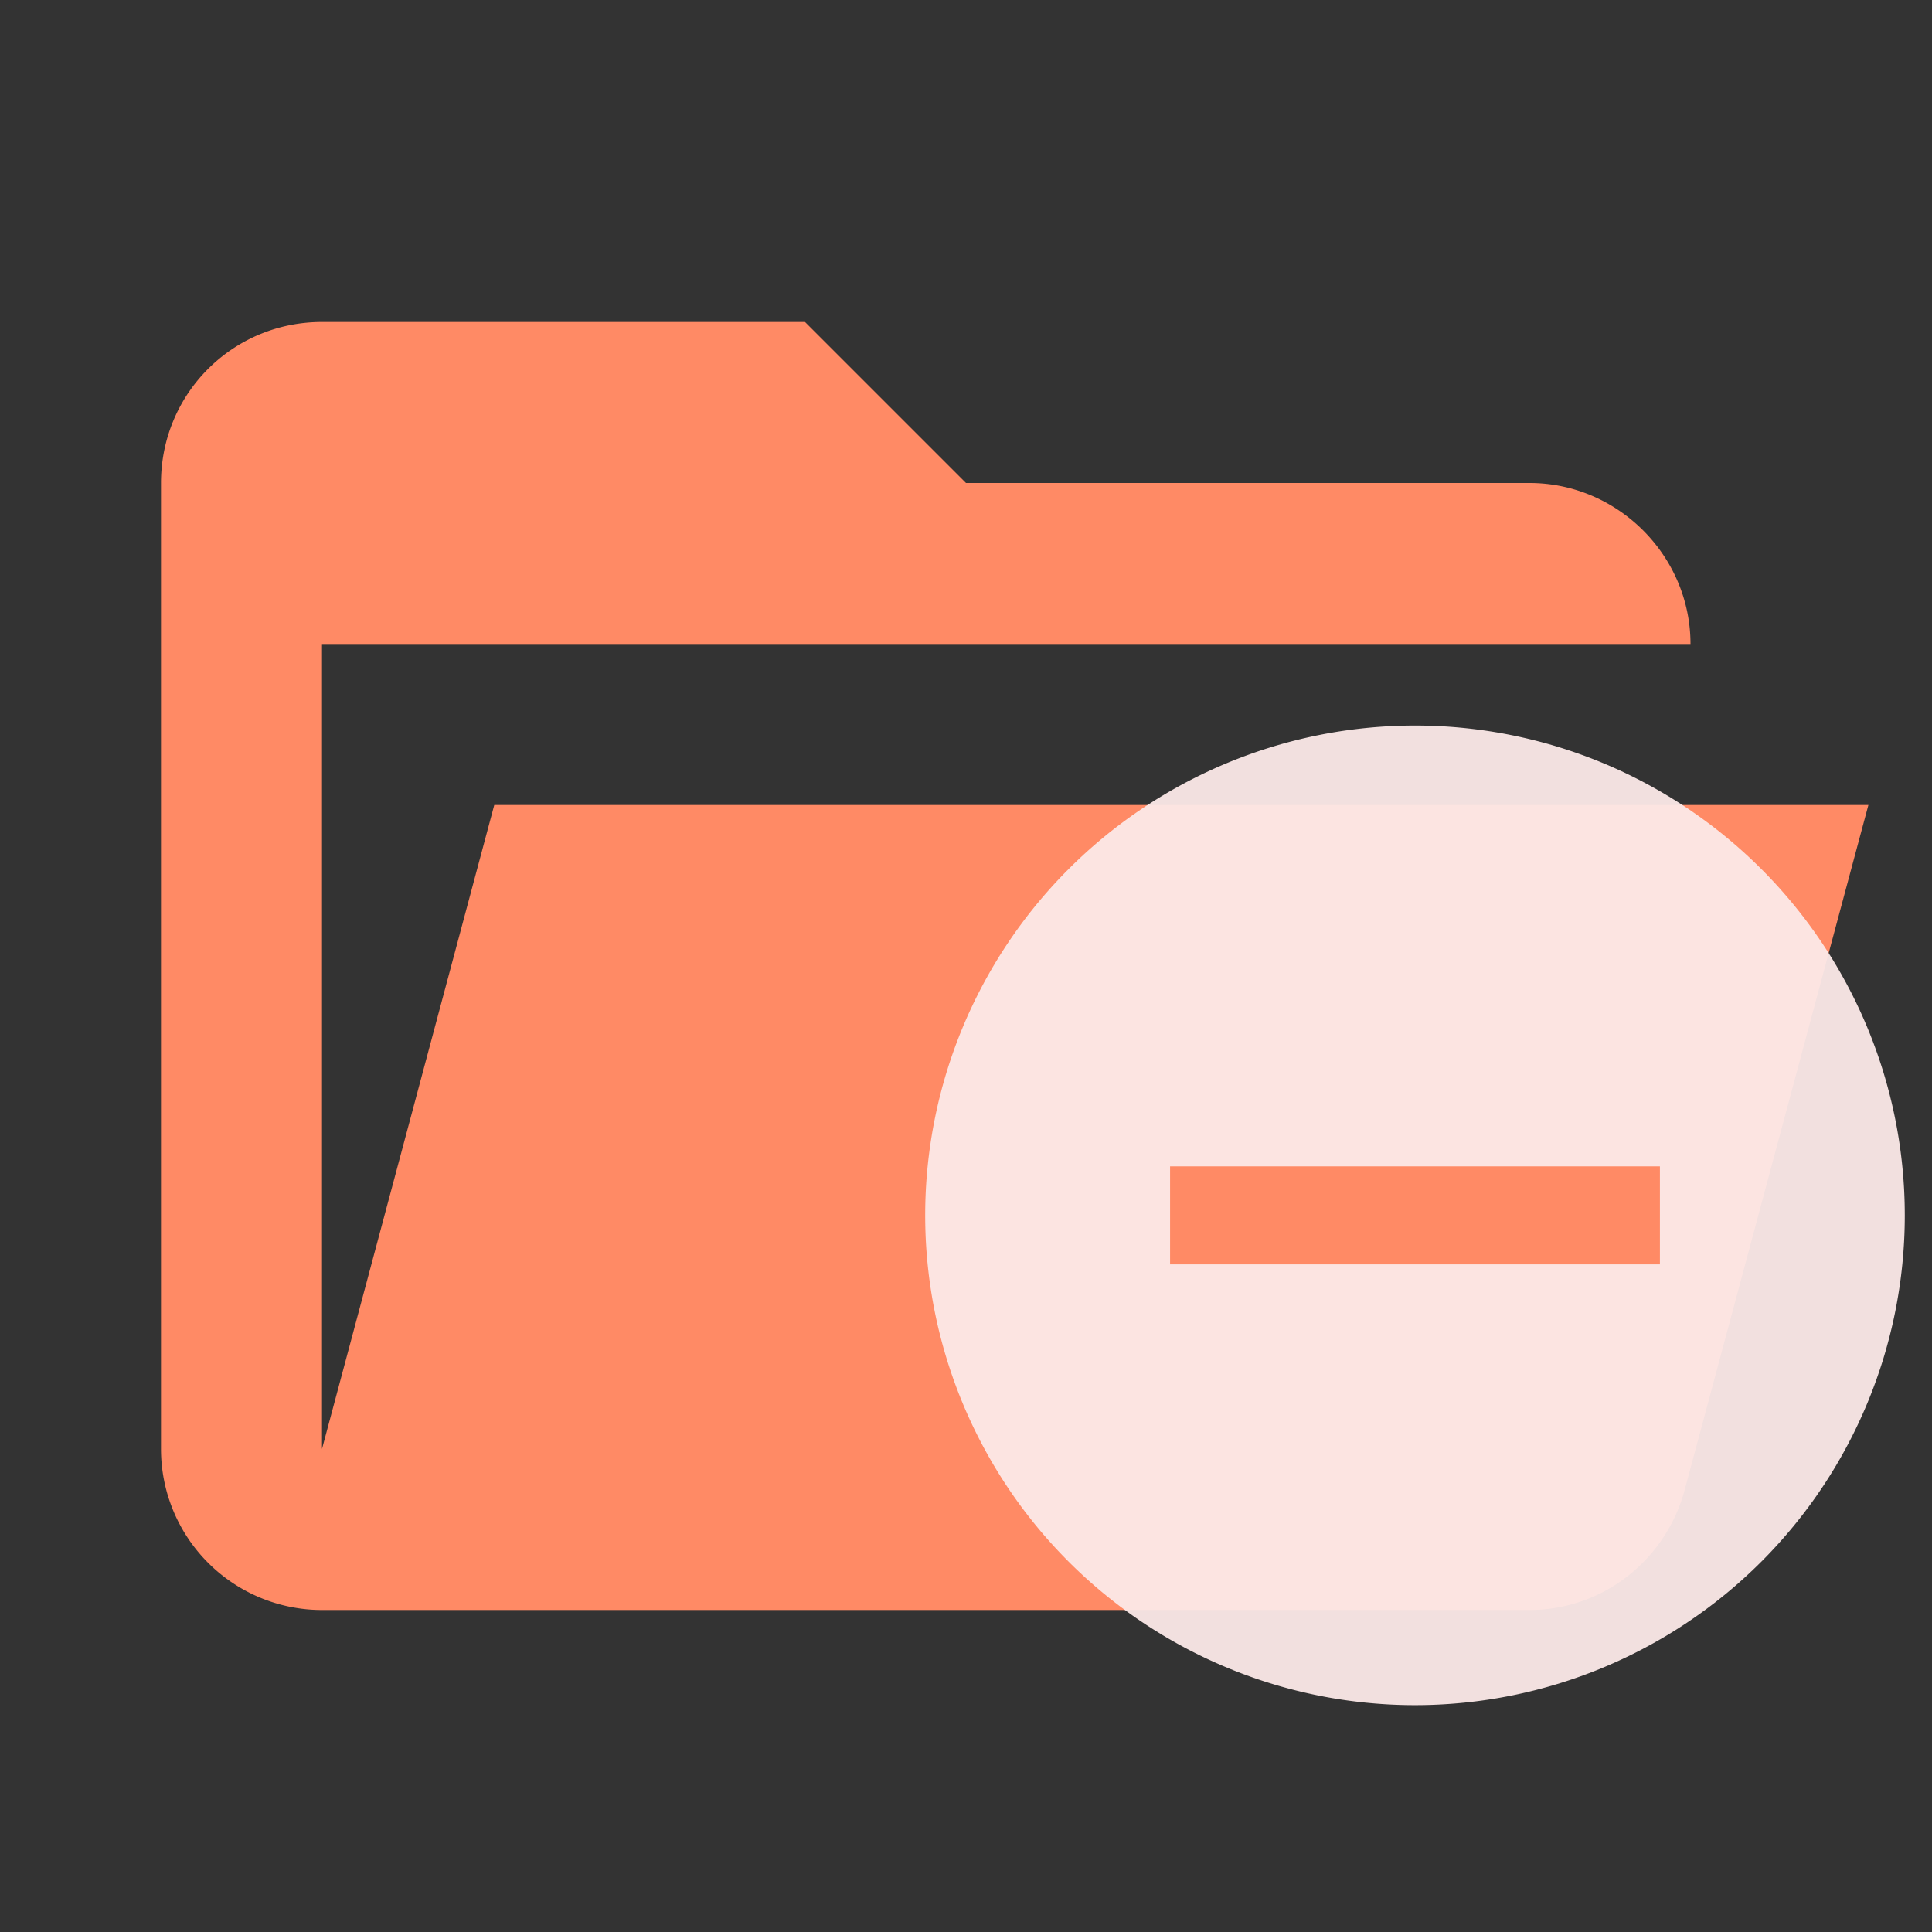 <svg clip-rule="evenodd" fill-rule="evenodd" stroke-linejoin="round" stroke-miterlimit="1.414" viewBox="0 0 24 24" xmlns="http://www.w3.org/2000/svg"><rect x="0" y="0" width="24" height="24" fill="#333333" stroke="none"/><path d="M19 20H4a2 2 0 01-2-2V6c0-1.11.89-2 2-2h6l2 2h7c1.097 0 2 .903 2 2H4v10l2.14-8h17.07l-2.28 8.5c-.23.87-1.01 1.5-1.93 1.5z" fill="#ff8a65"/><path d="M20.62 15.706h-6.085v-1.217h6.085m-3.042-5.476a6.085 6.085 0 00-6.085 6.084 6.085 6.085 0 006.085 6.085 6.085 6.085 0 006.084-6.085 6.085 6.085 0 00-6.084-6.084z" fill-opacity=".949" fill="#fbe9e7" stroke-width=".608"/></svg>